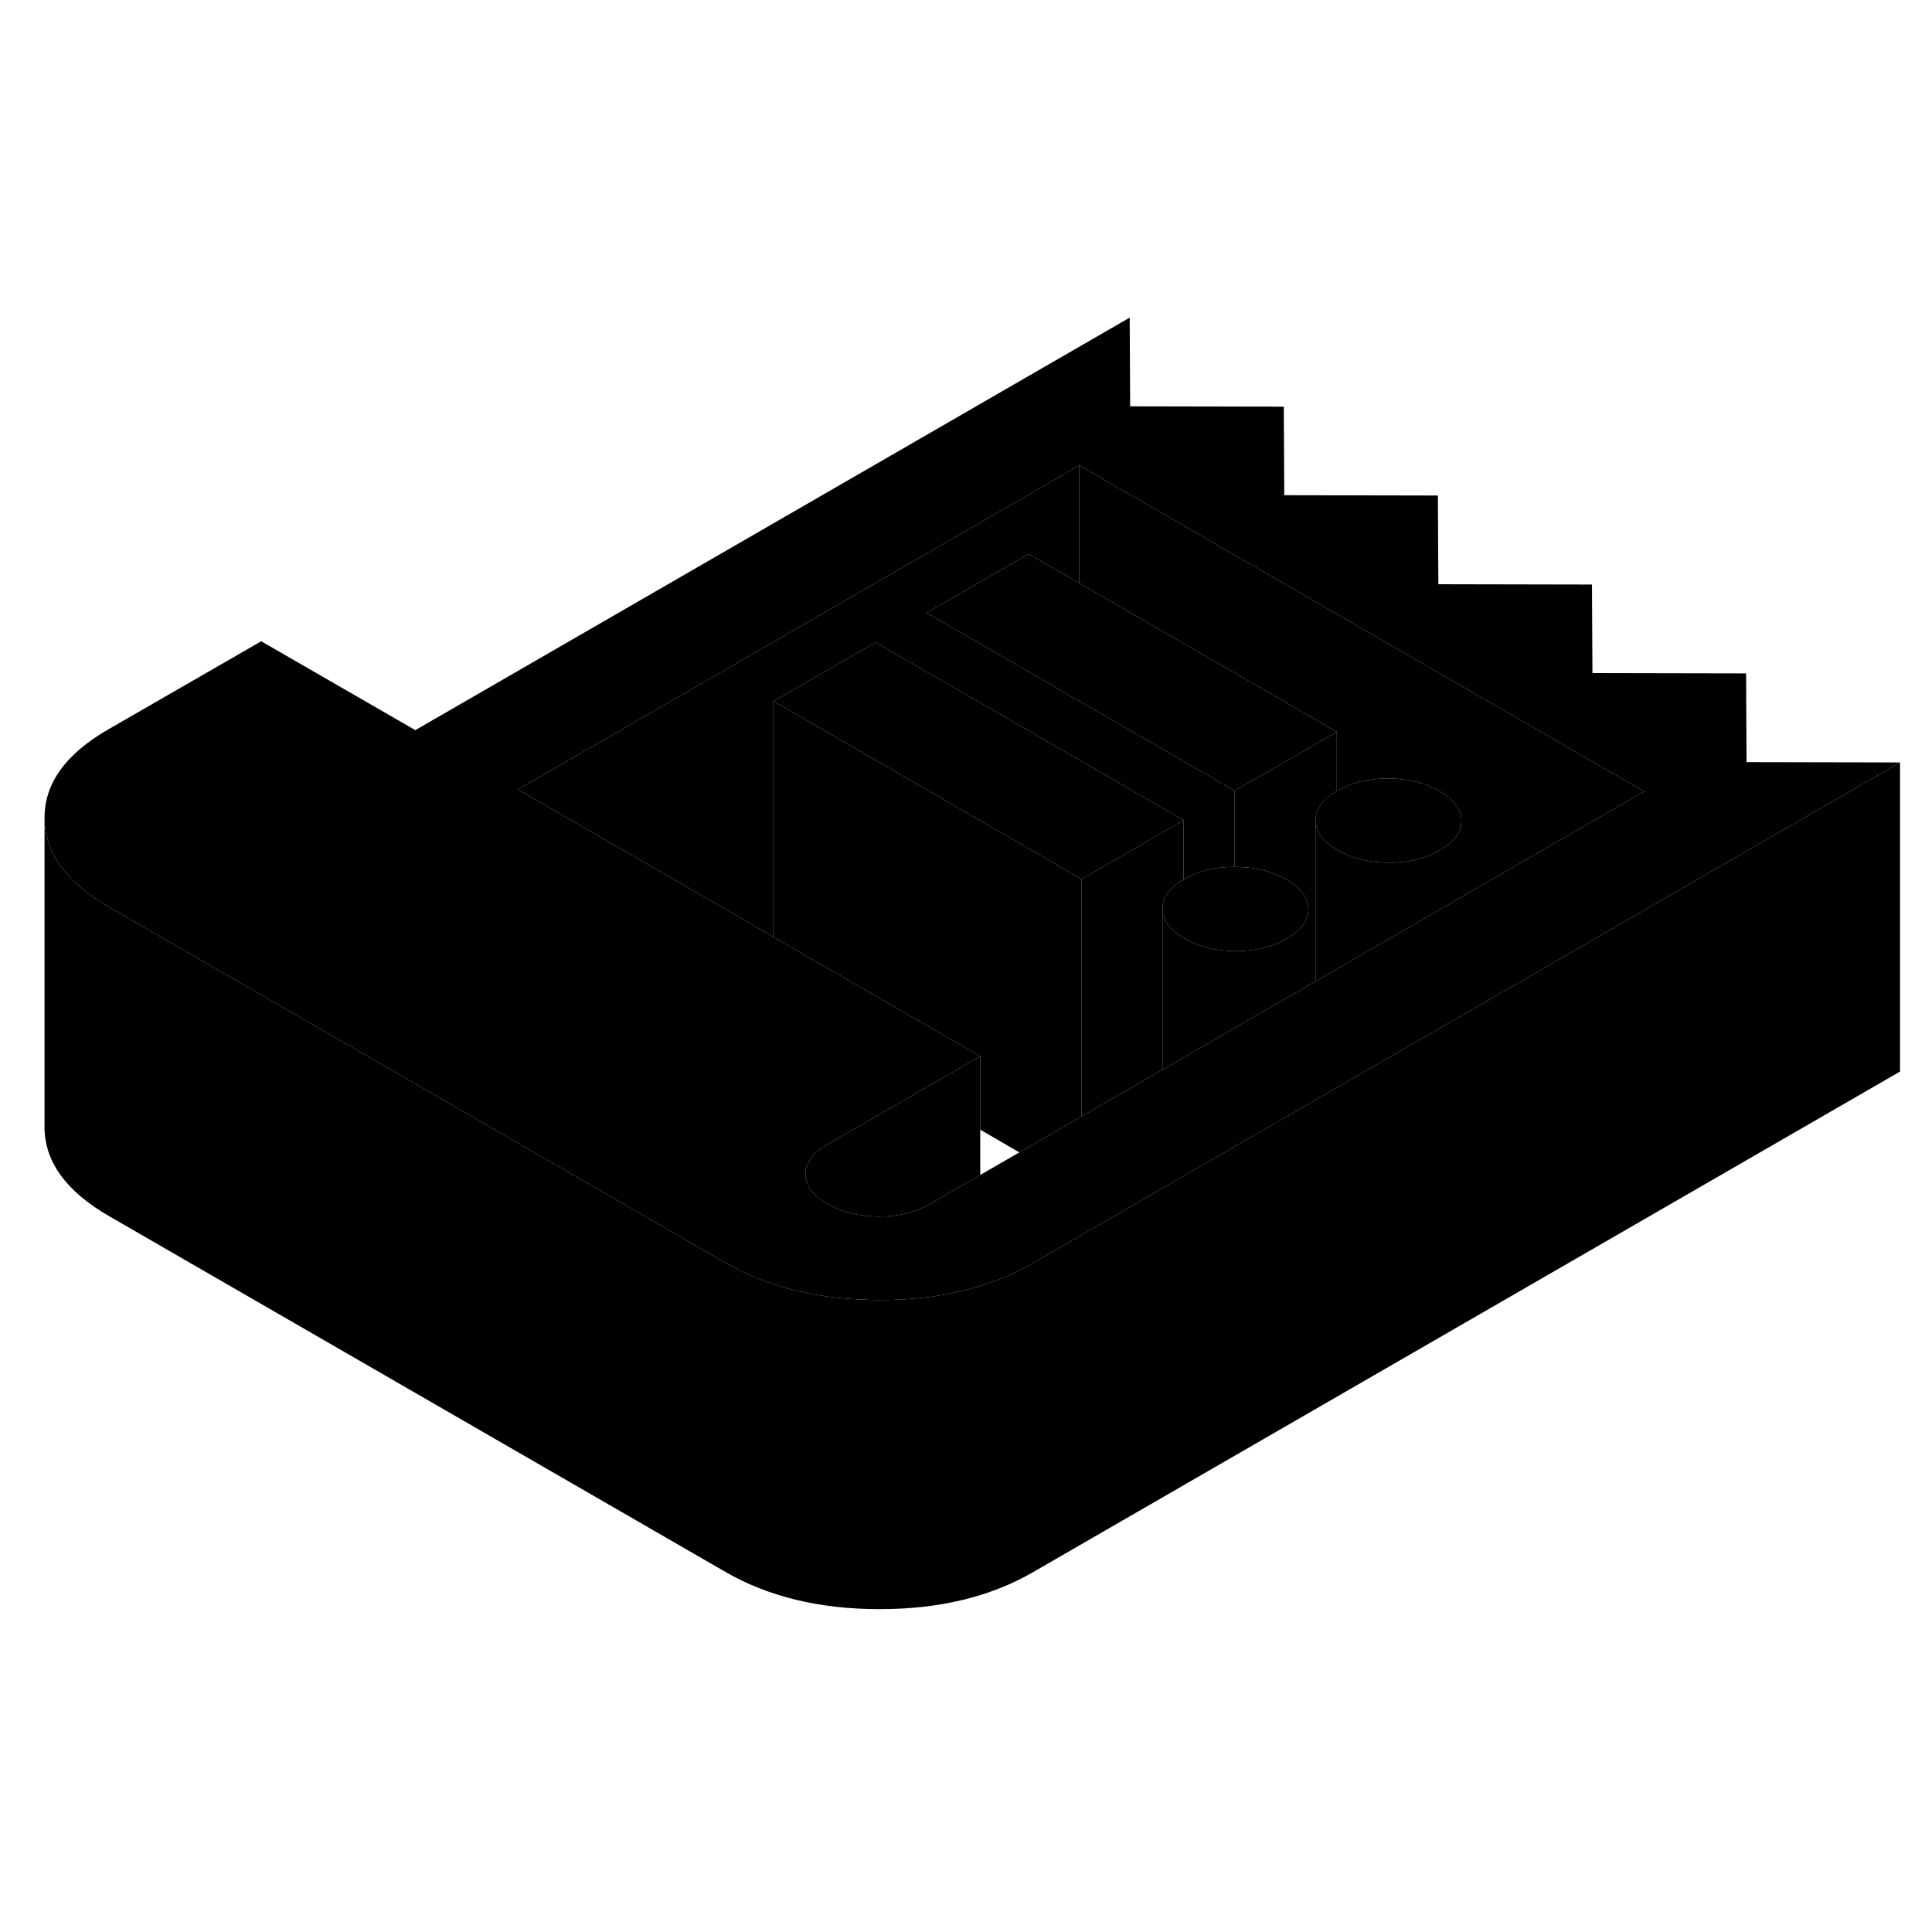 <svg width="48" height="48" viewBox="0 0 125 88" xmlns="http://www.w3.org/2000/svg" stroke-width="1px"  stroke-linecap="round" stroke-linejoin="round"> <path d="M113.001 30.81L112.971 25.07L103.031 25.05L103.001 19.32L93.061 19.3L93.031 13.56L83.091 13.54L83.061 7.81L73.121 7.79L73.091 2.05L26.871 28.74L16.901 22.99L6.991 28.7C4.241 30.29 2.871 32.2 2.881 34.43C2.891 36.67 4.281 38.58 7.051 40.18L14.411 44.43L46.931 63.2C49.501 64.68 52.531 65.48 56.051 65.59C56.321 65.6 56.601 65.61 56.881 65.61C59.271 65.62 61.461 65.31 63.421 64.7C64.631 64.33 65.761 63.84 66.801 63.24L75.211 58.38L84.651 52.93L85.111 52.67L94.551 47.22L95.711 46.55L103.021 42.33L122.931 30.83L113.001 30.81ZM94.961 39.3L94.551 39.54L89.061 42.71L86.491 44.2L85.111 44.99L84.651 45.26L82.461 46.52L79.881 48.01L76.581 49.92L75.861 50.34L75.211 50.71L72.551 52.24L69.981 53.73L65.951 56.06L63.421 57.52L60.161 59.4C59.221 59.94 58.121 60.21 56.851 60.21C55.581 60.2 54.471 59.93 53.531 59.39C52.591 58.84 52.121 58.21 52.111 57.47C52.111 56.74 52.571 56.1 53.511 55.56L59.301 52.22L63.421 49.84L54.161 44.5L50.831 42.58L50.041 42.12L44.191 38.74L33.511 32.58L69.831 11.61L106.381 32.71L94.961 39.3Z" class="pr-icon-iso-solid-stroke" stroke-linejoin="round"/> <path d="M63.421 49.84V57.52L60.161 59.4C59.221 59.94 58.121 60.21 56.851 60.21C55.581 60.2 54.471 59.93 53.531 59.39C52.591 58.84 52.121 58.21 52.111 57.47C52.111 56.74 52.571 56.1 53.511 55.56L59.301 52.22L63.421 49.84Z" class="pr-icon-iso-solid-stroke" stroke-linejoin="round"/> <path d="M69.831 11.61V19.23L66.551 17.34L59.951 21.15V24.97L56.651 23.06L50.041 26.87V42.12L44.191 38.74L33.511 32.58L69.831 11.61Z" class="pr-icon-iso-solid-stroke" stroke-linejoin="round"/> <path d="M86.491 28.85L83.081 30.82L79.881 32.66L69.831 26.86L67.301 25.39L59.951 21.15L66.551 17.34L69.831 19.23L86.491 28.85Z" class="pr-icon-iso-solid-stroke" stroke-linejoin="round"/> <path d="M106.381 32.71L94.961 39.3L94.551 39.54V34.6C94.551 33.87 94.071 33.23 93.131 32.69C92.191 32.14 91.091 31.87 89.821 31.87C88.551 31.86 87.441 32.13 86.511 32.67C86.501 32.67 86.501 32.68 86.491 32.68V28.85L69.831 19.23V11.61L106.381 32.71Z" class="pr-icon-iso-solid-stroke" stroke-linejoin="round"/> <path d="M86.491 28.85V32.68C86.031 32.95 85.691 33.23 85.461 33.54C85.231 33.87 85.111 34.21 85.111 34.58V44.99L84.651 45.26V40.32C84.651 40.26 84.651 40.21 84.631 40.15C84.561 39.49 84.101 38.91 83.231 38.4C82.361 37.9 81.351 37.63 80.201 37.6C80.101 37.59 80.011 37.59 79.911 37.59H79.881V32.66L83.081 30.82L86.491 28.85Z" class="pr-icon-iso-solid-stroke" stroke-linejoin="round"/> <path d="M94.551 34.6V34.62C94.551 35.34 94.081 35.98 93.151 36.51C93.121 36.53 93.091 36.55 93.051 36.57C92.141 37.07 91.081 37.32 89.851 37.32C88.581 37.31 87.471 37.04 86.531 36.5C86.521 36.49 86.501 36.48 86.491 36.47C85.581 35.93 85.121 35.31 85.111 34.58C85.111 34.21 85.231 33.87 85.461 33.54C85.691 33.23 86.031 32.95 86.491 32.68C86.501 32.68 86.501 32.67 86.511 32.67C87.441 32.13 88.551 31.86 89.821 31.87C91.091 31.87 92.191 32.14 93.131 32.69C94.071 33.23 94.551 33.87 94.551 34.6Z" class="pr-icon-iso-solid-stroke" stroke-linejoin="round"/> <path d="M94.551 34.62V39.54L89.061 42.71L86.491 44.2L85.111 44.99V34.58C85.121 35.31 85.581 35.93 86.491 36.47C86.501 36.47 86.521 36.49 86.531 36.5C87.471 37.04 88.581 37.31 89.851 37.32C91.081 37.32 92.141 37.07 93.051 36.57C93.091 36.55 93.121 36.53 93.151 36.51C94.081 35.98 94.551 35.34 94.551 34.62Z" class="pr-icon-iso-solid-stroke" stroke-linejoin="round"/> <path d="M84.651 40.32V45.26L82.461 46.52L79.881 48.01L76.581 49.92L75.861 50.34L75.211 50.71V40.3C75.211 41.03 75.671 41.65 76.581 42.19C76.591 42.2 76.611 42.21 76.621 42.22C77.541 42.75 78.631 43.02 79.881 43.04H79.941C81.211 43.04 82.311 42.77 83.251 42.23C84.181 41.69 84.651 41.05 84.651 40.32Z" class="pr-icon-iso-solid-stroke" stroke-linejoin="round"/> <path d="M84.651 40.32C84.651 41.05 84.181 41.69 83.251 42.23C82.311 42.77 81.211 43.04 79.941 43.04H79.881C78.631 43.02 77.541 42.75 76.621 42.22C76.611 42.21 76.591 42.2 76.581 42.19C75.671 41.65 75.211 41.03 75.211 40.3C75.201 39.58 75.661 38.94 76.581 38.4C76.591 38.4 76.591 38.39 76.601 38.39C77.531 37.85 78.621 37.58 79.881 37.59H79.911C80.011 37.59 80.101 37.59 80.201 37.6C81.351 37.63 82.361 37.9 83.231 38.4C84.101 38.91 84.561 39.49 84.631 40.15C84.651 40.21 84.651 40.26 84.651 40.32Z" class="pr-icon-iso-solid-stroke" stroke-linejoin="round"/> <path d="M76.581 34.57V38.4C75.661 38.94 75.201 39.58 75.211 40.3V50.71L72.55 52.24L69.981 53.73V38.38L75.77 35.04L76.581 34.57Z" class="pr-icon-iso-solid-stroke" stroke-linejoin="round"/> <path d="M76.581 34.57L75.771 35.04L69.981 38.38L64.041 34.95L59.951 32.59L57.391 31.11L50.041 26.87L56.651 23.06L59.951 24.97L64.001 27.3L69.831 30.67L76.581 34.57Z" class="pr-icon-iso-solid-stroke" stroke-linejoin="round"/> <path d="M69.981 38.38V53.73L65.951 56.06L63.421 54.59V49.84L54.161 44.5L50.831 42.58L50.041 42.12V26.87L57.391 31.11L59.951 32.59L64.041 34.95L69.981 38.38Z" class="pr-icon-iso-solid-stroke" stroke-linejoin="round"/> <path d="M122.931 30.83V50.83L66.801 83.24C64.051 84.82 60.741 85.62 56.881 85.61C53.011 85.61 49.701 84.8 46.931 83.2L7.051 60.18C4.281 58.58 2.891 56.67 2.881 54.43V34.43C2.891 36.67 4.281 38.58 7.051 40.18L14.411 44.43L46.931 63.2C49.501 64.68 52.531 65.48 56.051 65.59C56.321 65.6 56.601 65.61 56.881 65.61C59.271 65.62 61.461 65.31 63.421 64.7C64.631 64.33 65.761 63.84 66.801 63.24L75.211 58.38L84.651 52.93L85.111 52.67L94.551 47.22L95.711 46.55L103.021 42.33L122.931 30.83Z" class="pr-icon-iso-solid-stroke" stroke-linejoin="round"/> <path d="M79.881 32.66V37.59C78.621 37.58 77.531 37.85 76.601 38.39C76.591 38.39 76.591 38.4 76.581 38.4V34.57L69.831 30.67L64.001 27.3L59.951 24.97V21.15L67.301 25.39L69.831 26.86L79.881 32.66Z" class="pr-icon-iso-solid-stroke" stroke-linejoin="round"/>
</svg>